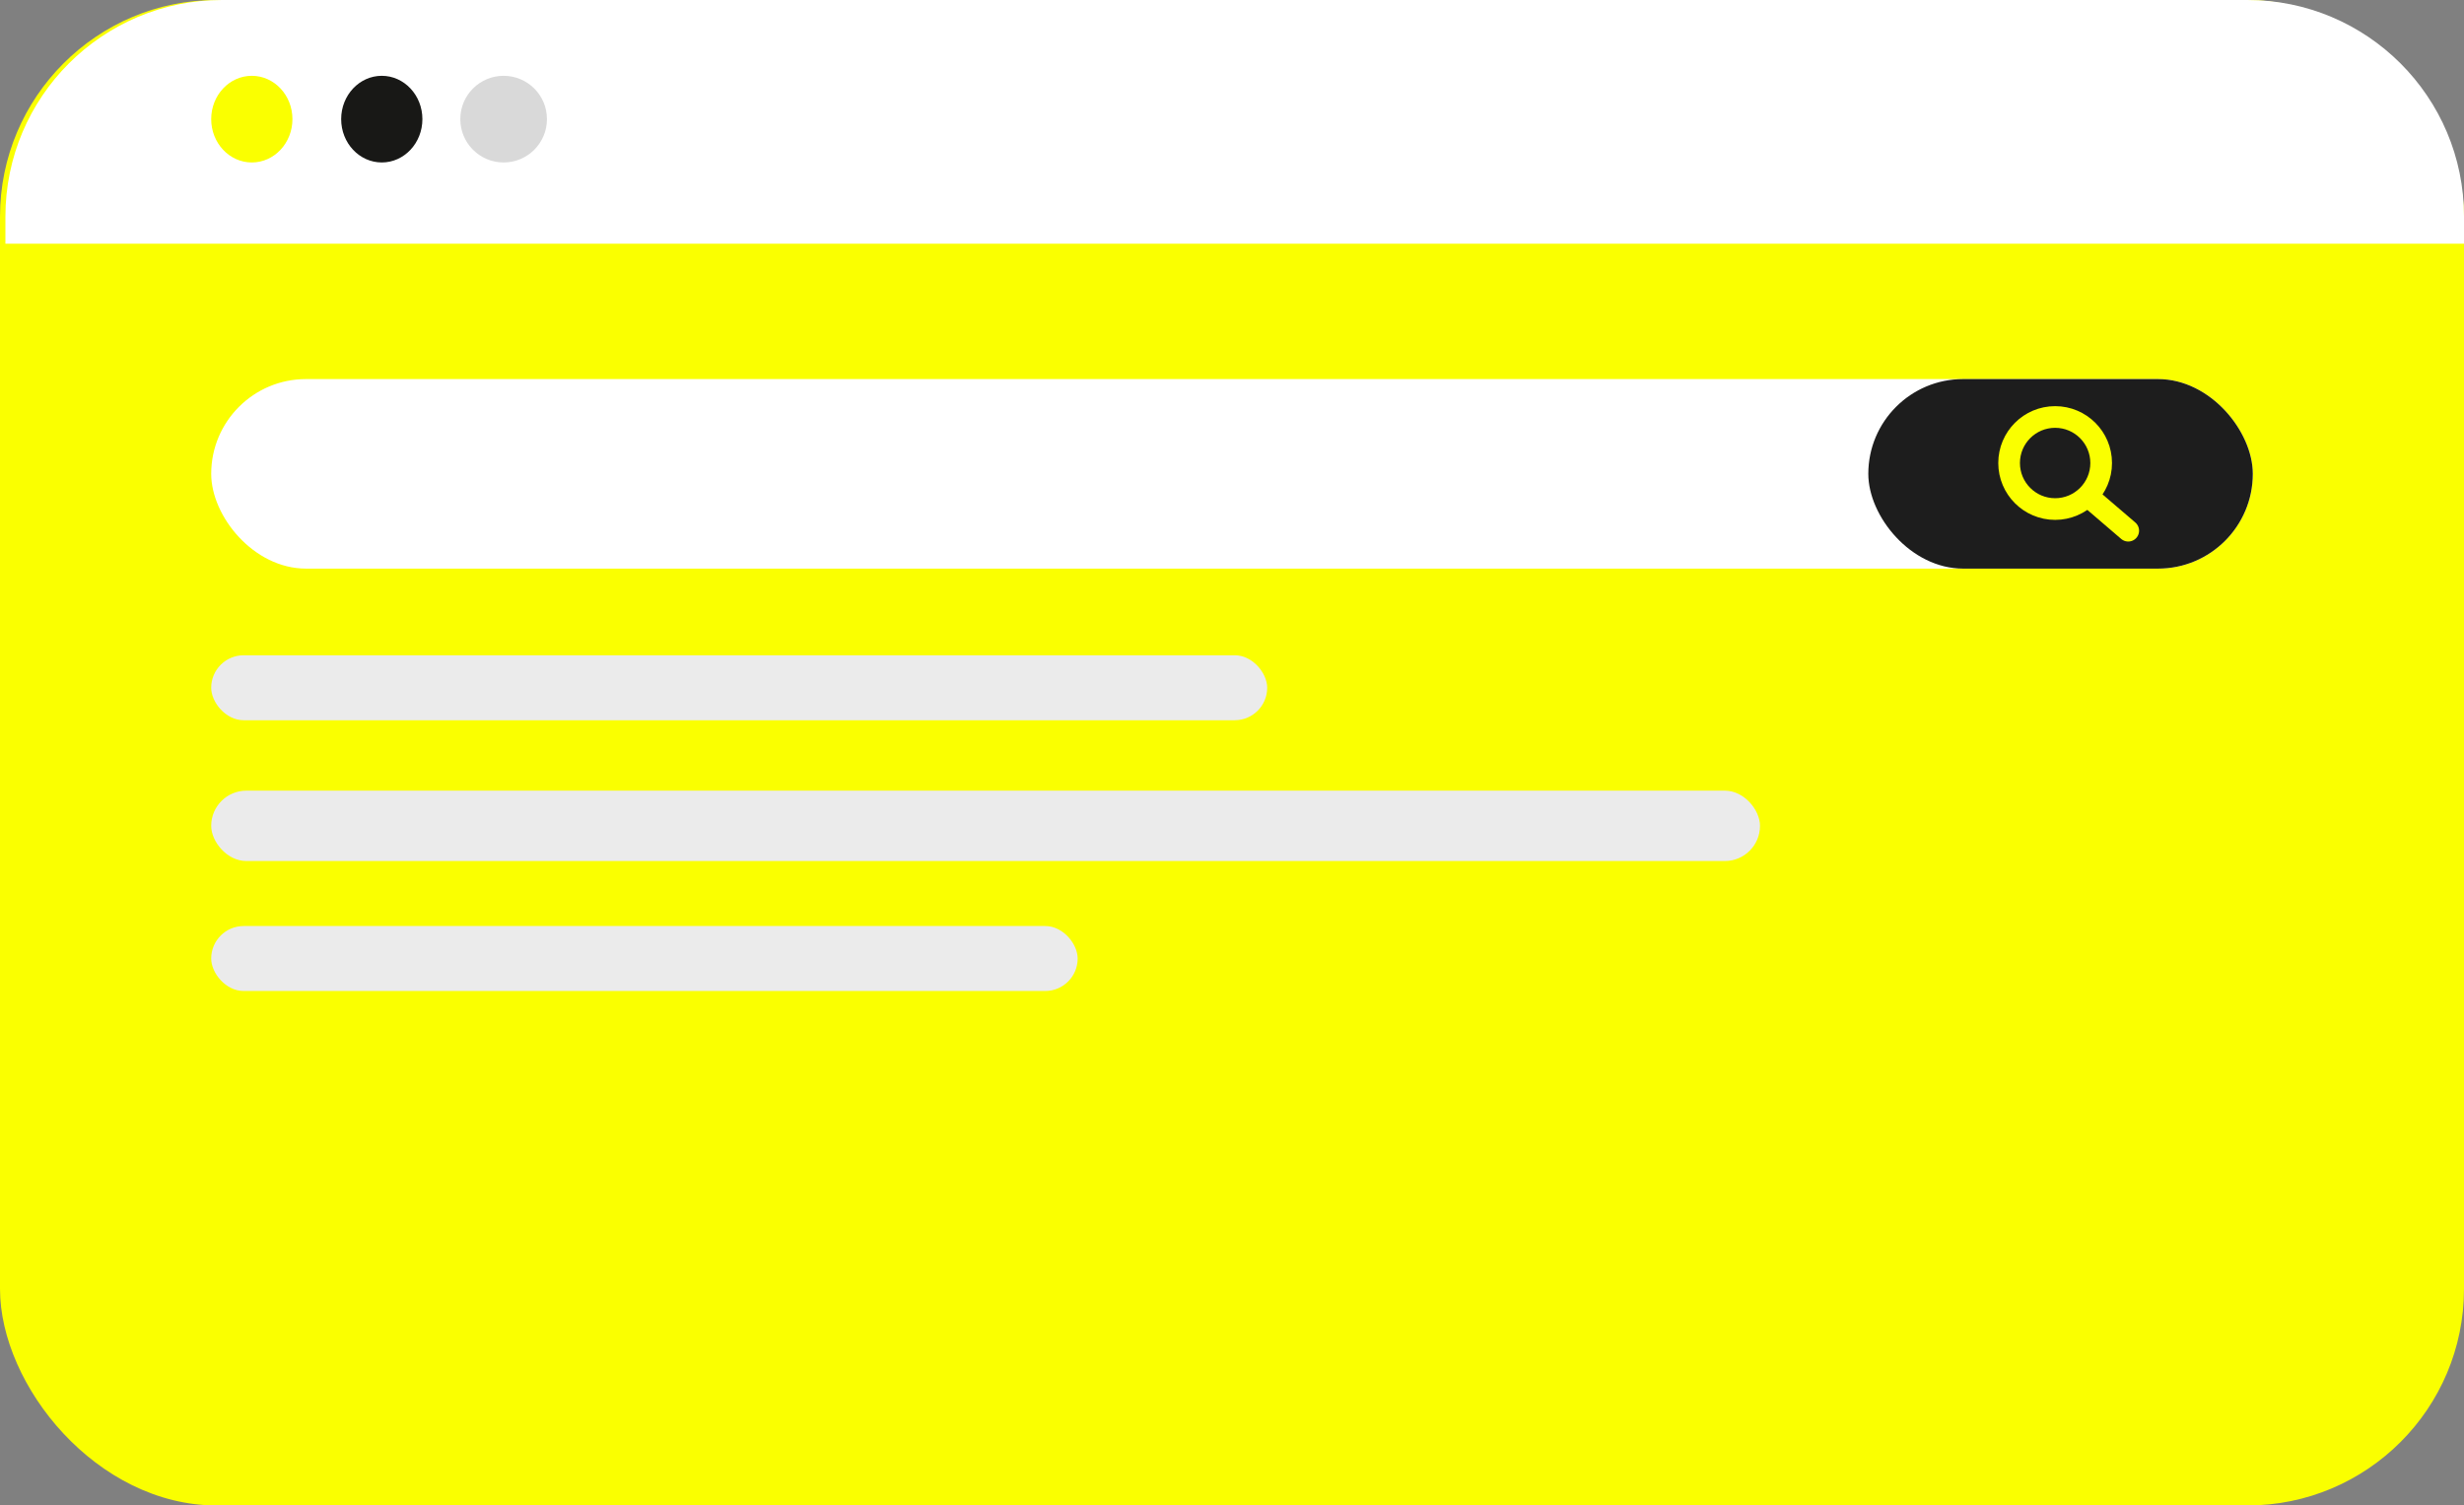 <svg width="455" height="278" viewBox="0 0 455 278" fill="none" xmlns="http://www.w3.org/2000/svg">
<rect x="0" y="0" width="455" height="278" fill="#808080" stroke="none"/>
<rect width="455" height="278" rx="40" fill="#FAFF00"/>
<path d="M1 40C1 17.909 18.909 0 41 0H415C437.091 0 455 17.909 455 40V45H1V40Z" fill="white"/>
<ellipse cx="46.5" cy="22" rx="7.5" ry="8" fill="#FAFF00"/>
<ellipse cx="70.5" cy="22" rx="7.5" ry="8" fill="#181816"/>
<circle cx="93" cy="22" r="8" fill="#D9D9D9"/>
<rect x="39" y="70" width="377" height="35" rx="17.5" fill="white"/>
<rect x="39" y="121" width="195" height="12" rx="6" fill="#EBEBEB"/>
<rect x="39" y="146" width="286" height="13" rx="6.5" fill="#EBEBEB"/>
<rect x="39" y="171" width="160" height="12" rx="6" fill="#EBEBEB"/>
<rect x="345" y="70" width="71" height="35" rx="17.5" fill="#1D1D1D"/>
<circle cx="379.5" cy="85.5" r="8.5" stroke="#FAFF00" stroke-width="4"/>
<path d="M386 92L393 98" stroke="#FAFF00" stroke-width="4" stroke-linecap="round"/>
</svg>
